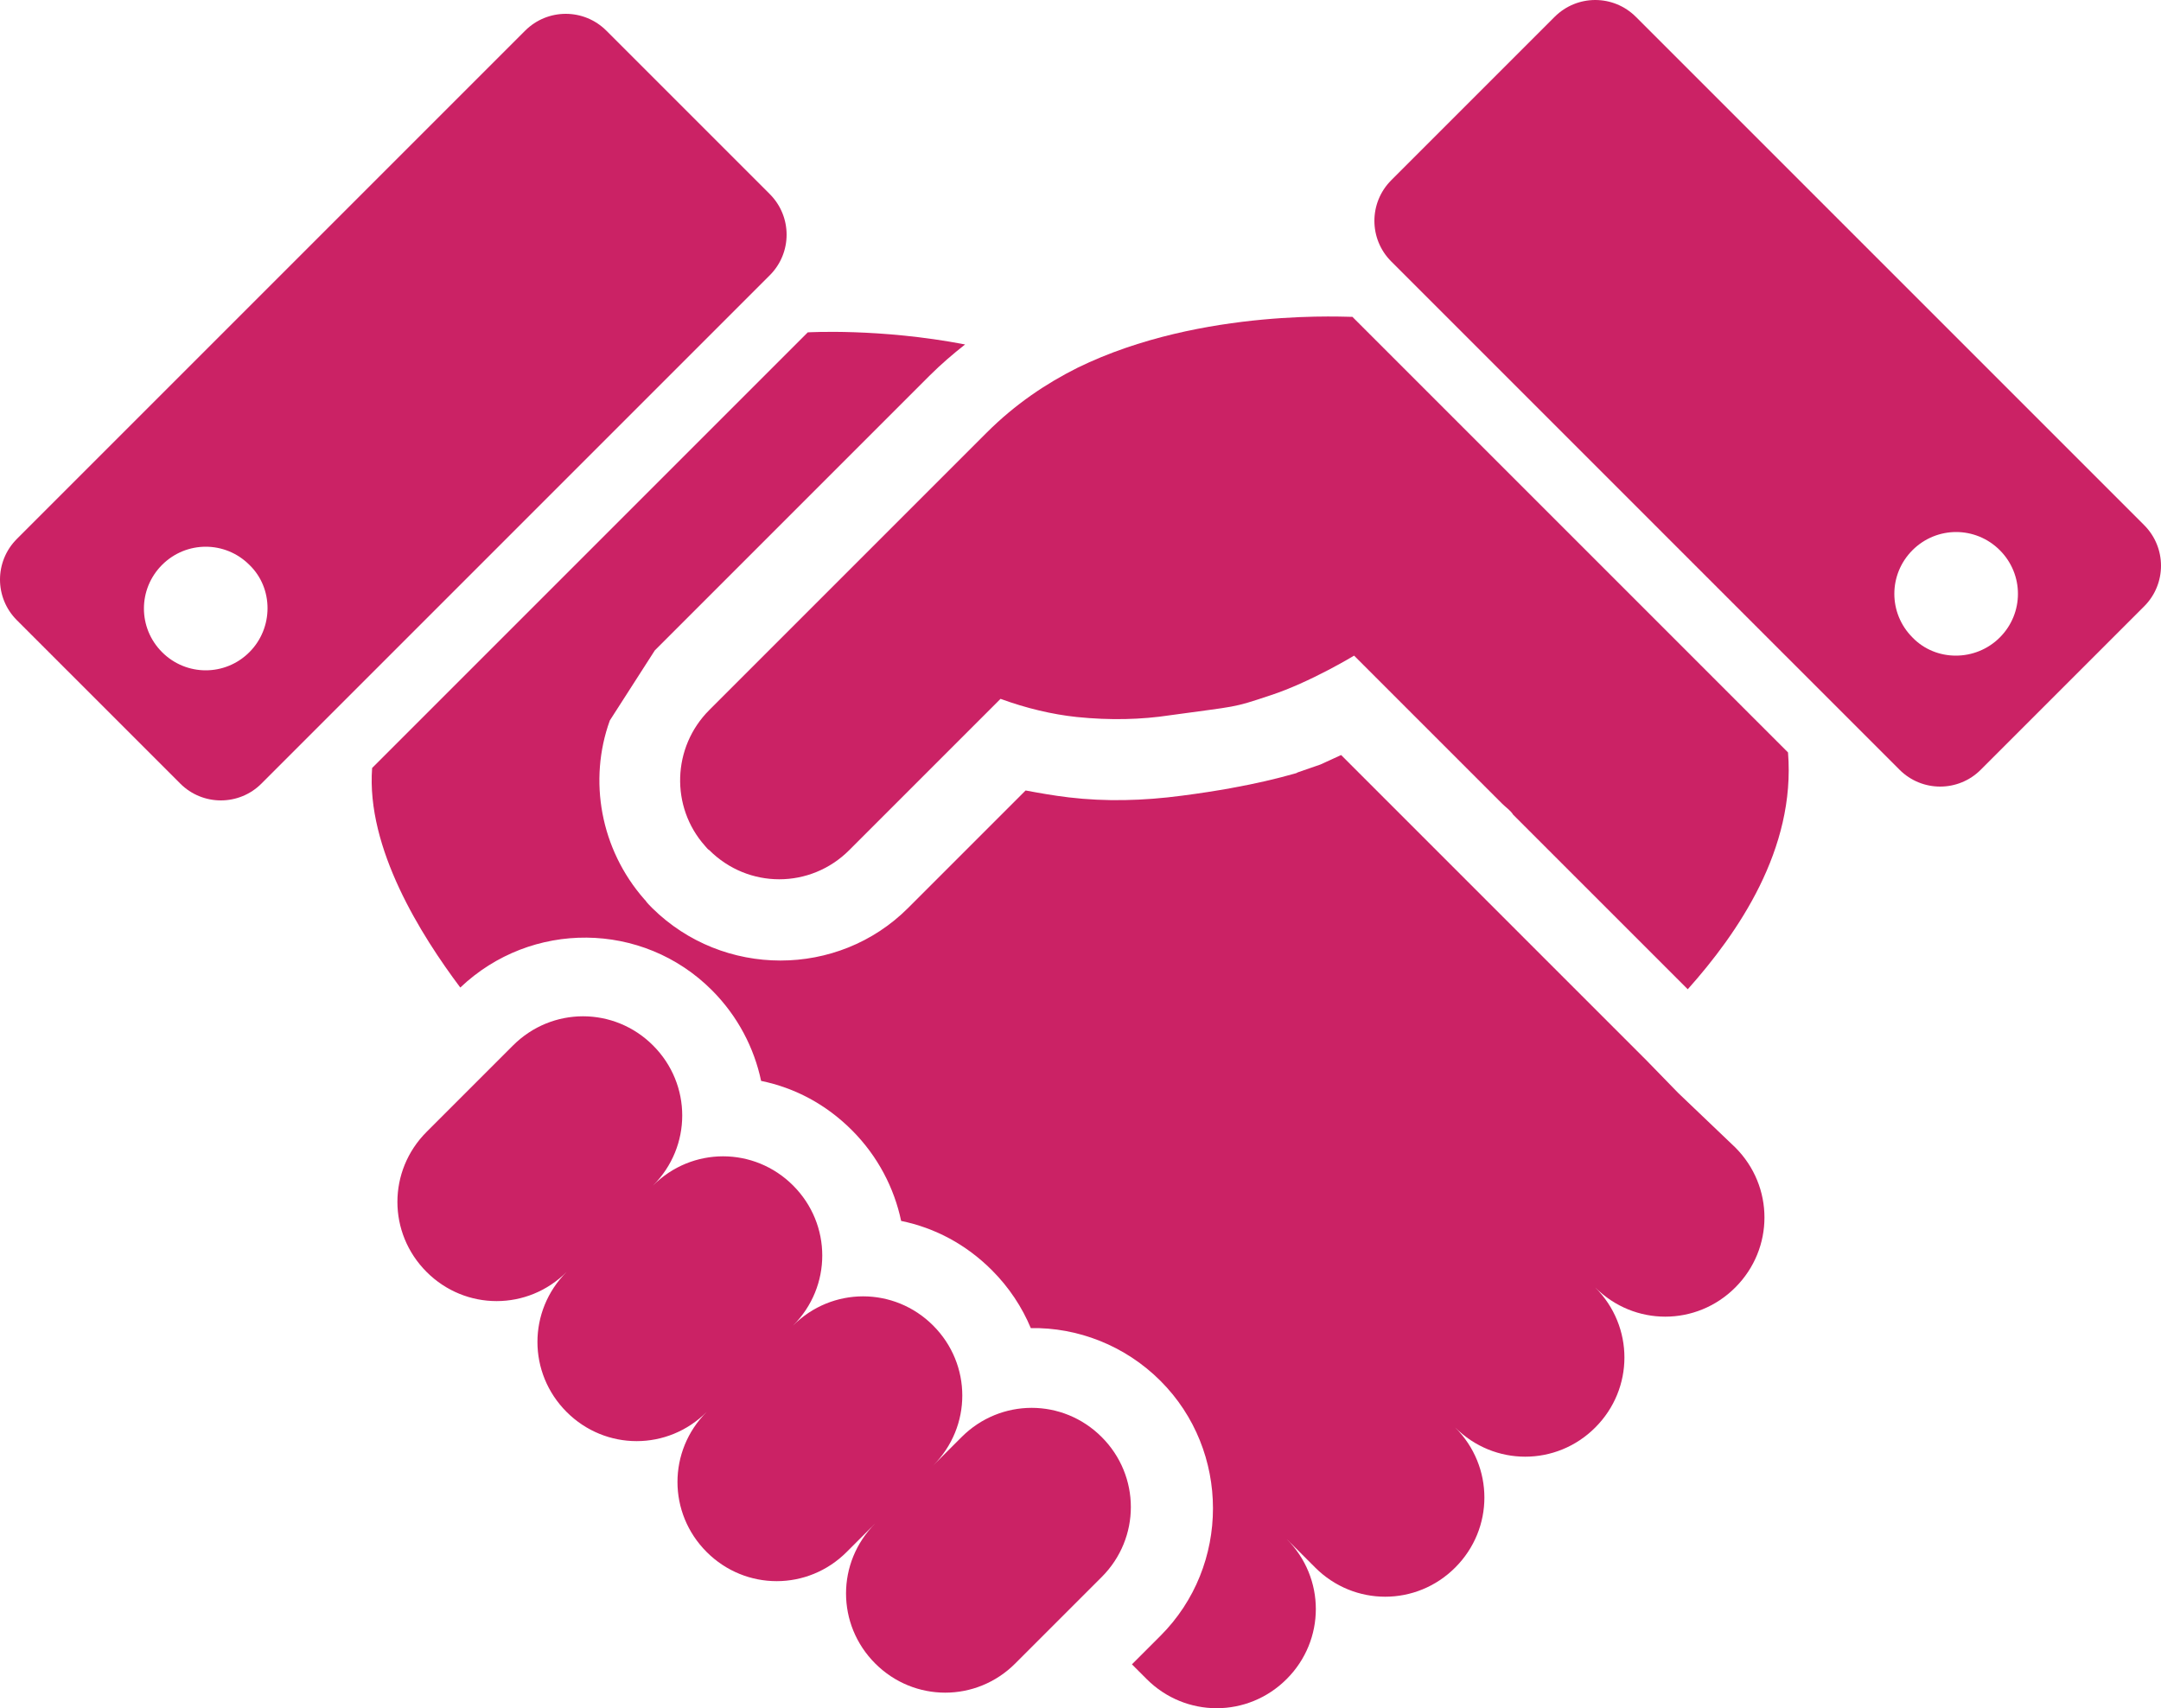 <?xml version="1.0" encoding="UTF-8"?><svg id="_レイヤー_2" xmlns="http://www.w3.org/2000/svg" viewBox="0 0 250 197.63"><defs><style>.cls-1{fill:#cb2265;}</style></defs><g id="_レイヤー_1-2"><g><path class="cls-1" d="M124.65,42.55c-3.6,1.8-7.2,4.2-10.5,7.5-16.7,16.7-31.8,31.8-31.8,31.8h0c-.1,.1-.2,.2-.3,.3-4.3,4.3-4.5,11.2-.5,15.7,.2,.2,.3,.4,.5,.5,4.5,4.5,11.7,4.5,16.2,0l17.5-17.5c3,1.1,6,1.8,8.8,2.1,3.9,.4,7.5,.3,10.8-.2,7.9-1.1,7.1-.8,11.6-2.3,4.6-1.5,9.7-4.6,9.7-4.6l3.1,3.1c.3,.3,8.3,8.3,12.3,12.3,.7,.7,1.3,1.3,1.7,1.7,.5,.5,1,.8,1.3,1.3l20.2,20.2c5.8-6.5,12.5-16.2,11.6-27.4l-50.4-50.4c.2,.1-17.3-1.2-31.8,5.9Z"/><path class="cls-1" d="M127.45,166.25c-4.5-4.5-11.7-4.5-16.2,0l-3.3,3.3c4.5-4.5,4.5-11.7,0-16.2s-11.7-4.5-16.2,0c4.5-4.5,4.5-11.7,0-16.2s-11.7-4.5-16.2,0c4.5-4.5,4.5-11.7,0-16.2s-11.7-4.5-16.2,0l-10,10c-4.5,4.5-4.5,11.7,0,16.2s11.7,4.5,16.2,0c-4.5,4.5-4.5,11.7,0,16.2s11.7,4.5,16.2,0c-4.5,4.5-4.5,11.7,0,16.2s11.7,4.5,16.2,0l3.3-3.3c-4.5,4.5-4.5,11.7,0,16.2,4.5,4.5,11.7,4.5,16.2,0l10-10c4.5-4.5,4.5-11.7,0-16.2Z"/><path class="cls-1" d="M248.05,60.75L189.25,1.95c-2.6-2.6-6.8-2.6-9.4,0l-18.9,18.9c-2.6,2.6-2.6,6.8,0,9.4l58.8,58.8c2.6,2.6,6.8,2.6,9.4,0l18.9-18.9c2.6-2.6,2.6-6.8,0-9.4Zm-16.7,13c-2.8,2.8-7.4,2.8-10.1,0-2.8-2.8-2.8-7.3,0-10.1,2.8-2.8,7.3-2.8,10.1,0,2.8,2.8,2.8,7.3,0,10.1Z"/><path class="cls-1" d="M89.05,22.45L70.15,3.55c-2.6-2.6-6.8-2.6-9.4,0L1.95,62.35c-2.6,2.6-2.6,6.8,0,9.4l18.9,18.9c2.6,2.6,6.8,2.6,9.4,0L89.05,31.85c2.6-2.6,2.6-6.8,0-9.4ZM28.85,75.45c-2.8,2.8-7.3,2.8-10.1,0s-2.8-7.3,0-10.1c2.8-2.8,7.3-2.8,10.1,0,2.8,2.7,2.8,7.3,0,10.1Z"/><path class="cls-1" d="M194.15,126.45l-3.6-3.7-35.4-35.4-2.4,1.1-2.6,.9-.2,.1c-.5,.1-4.7,1.5-13.2,2.6-4.5,.6-8.9,.7-13.1,.2-1.7-.2-3.4-.5-5-.8l-13.6,13.6c-8.1,8.1-21.4,8.1-29.6,0-.3-.3-.6-.6-.8-.9l-.1-.1c-5.1-5.8-6.5-13.8-4-20.7l5.2-8.1h0l31.8-31.8c1.3-1.3,2.7-2.5,4.1-3.6-9.9-1.9-18.2-1.4-18.2-1.4l-50.4,50.4c-.7,9.3,5.7,19.4,10.2,25.4,8.2-7.8,21.1-7.7,29.1,.3,3,3,4.9,6.7,5.7,10.5,3.9,.8,7.5,2.7,10.5,5.7s4.9,6.7,5.7,10.5c3.9,.8,7.5,2.7,10.5,5.7,2,2,3.5,4.3,4.5,6.7,5.4-.1,10.9,2,15,6.1,8.1,8.1,8.1,21.4,0,29.5l-3.3,3.3,1.7,1.7c4.5,4.5,11.7,4.5,16.2,0s4.5-11.7,0-16.2l3.3,3.3c4.5,4.5,11.7,4.5,16.2,0s4.5-11.7,0-16.2c4.5,4.5,11.7,4.5,16.2,0s4.5-11.7,0-16.2c4.5,4.5,11.7,4.5,16.2,0s4.5-11.7,0-16.2l-6.6-6.3Z"/></g></g></svg>